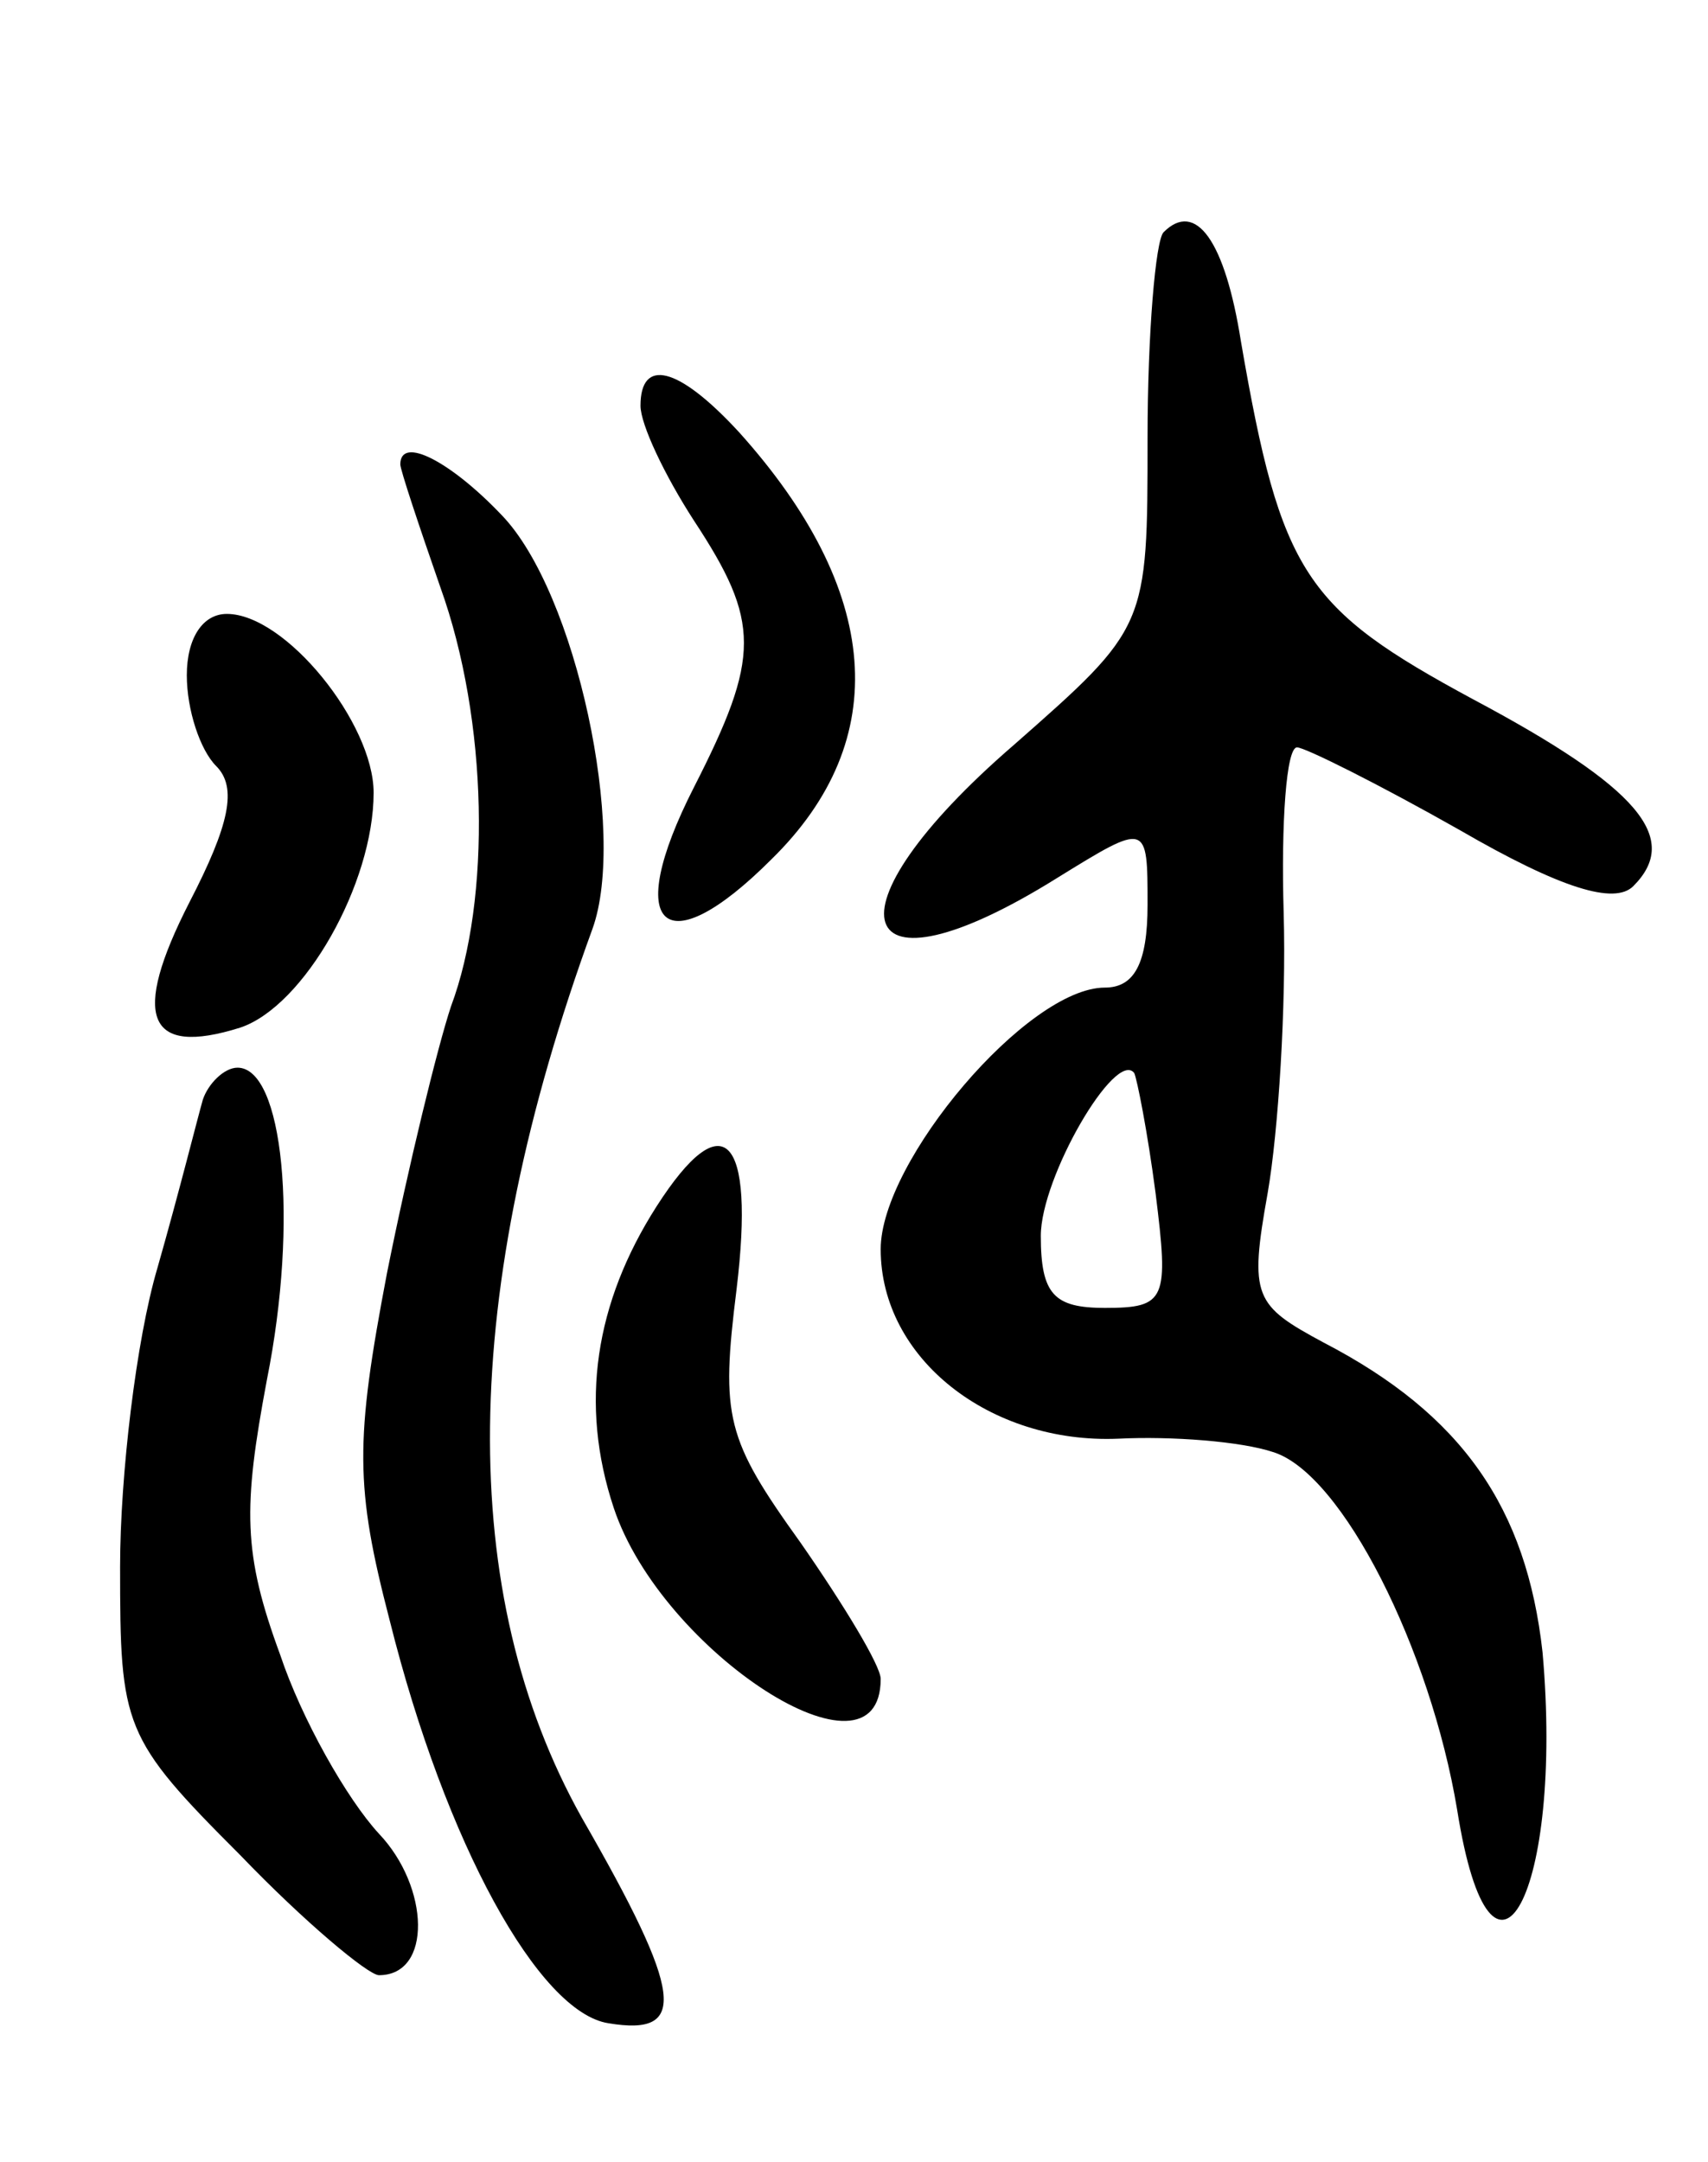 <svg version="1.0" xmlns="http://www.w3.org/2000/svg"
 width="64pt" height="81pt" viewBox="0 0 64 81"
 preserveAspectRatio="xMidYMid meet">
<g transform="translate(0,81) scale(0.1,-0.1)"
fill="#000000" stroke="none">
<path d="M436 723 c-3 -3 -6 -38 -6 -77 0 -71 0 -71 -50 -115 -73 -63 -61 -98
16 -50 34 21 34 21 34 -10 0 -22 -5 -31 -16 -31 -29 0 -84 -65 -84 -98 0 -41
41 -73 89 -71 20 1 46 -1 58 -5 26 -8 59 -74 69 -134 13 -82 40 -31 32 59 -6
54 -30 89 -82 116 -26 14 -28 17 -21 56 4 23 7 70 6 105 -1 34 1 62 5 62 3 0
31 -14 61 -31 38 -22 58 -28 65 -21 18 18 2 37 -60 70 -63 34 -72 47 -87 134
-6 38 -17 53 -29 41z m-3 -360 c5 -40 4 -43 -19 -43 -19 0 -24 5 -24 27 0 22
28 70 35 61 1 -2 5 -22 8 -45z"/>
<path d="M240 658 c0 -7 9 -26 20 -43 25 -38 25 -51 0 -100 -27 -53 -11 -67
29 -27 46 45 41 101 -12 160 -23 25 -37 28 -37 10z"/>
<path d="M150 636 c0 -2 7 -23 15 -46 18 -50 19 -117 4 -157 -5 -15 -16 -60
-24 -100 -12 -63 -12 -80 1 -130 21 -84 56 -147 82 -151 30 -5 28 11 -10 77
-47 84 -46 196 4 333 13 36 -6 126 -34 155 -19 20 -38 30 -38 19z"/>
<path d="M70 557 c0 -13 5 -28 11 -34 8 -8 5 -22 -10 -51 -22 -43 -16 -58 19
-47 24 8 50 54 50 88 0 26 -33 67 -55 67 -9 0 -15 -9 -15 -23z"/>
<path d="M76 398 c-2 -7 -9 -35 -17 -63 -8 -27 -14 -78 -14 -112 0 -60 1 -64
45 -108 24 -25 48 -45 52 -45 20 0 19 33 0 53 -12 13 -29 43 -37 67 -14 38
-14 55 -5 103 12 60 6 117 -11 117 -5 0 -11 -6 -13 -12z"/>
<path d="M246 358 c-23 -36 -29 -74 -16 -113 18 -54 100 -107 100 -64 0 5 -14
28 -30 51 -28 39 -30 47 -24 95 7 58 -5 70 -30 31z"/>
</g>
</svg>
